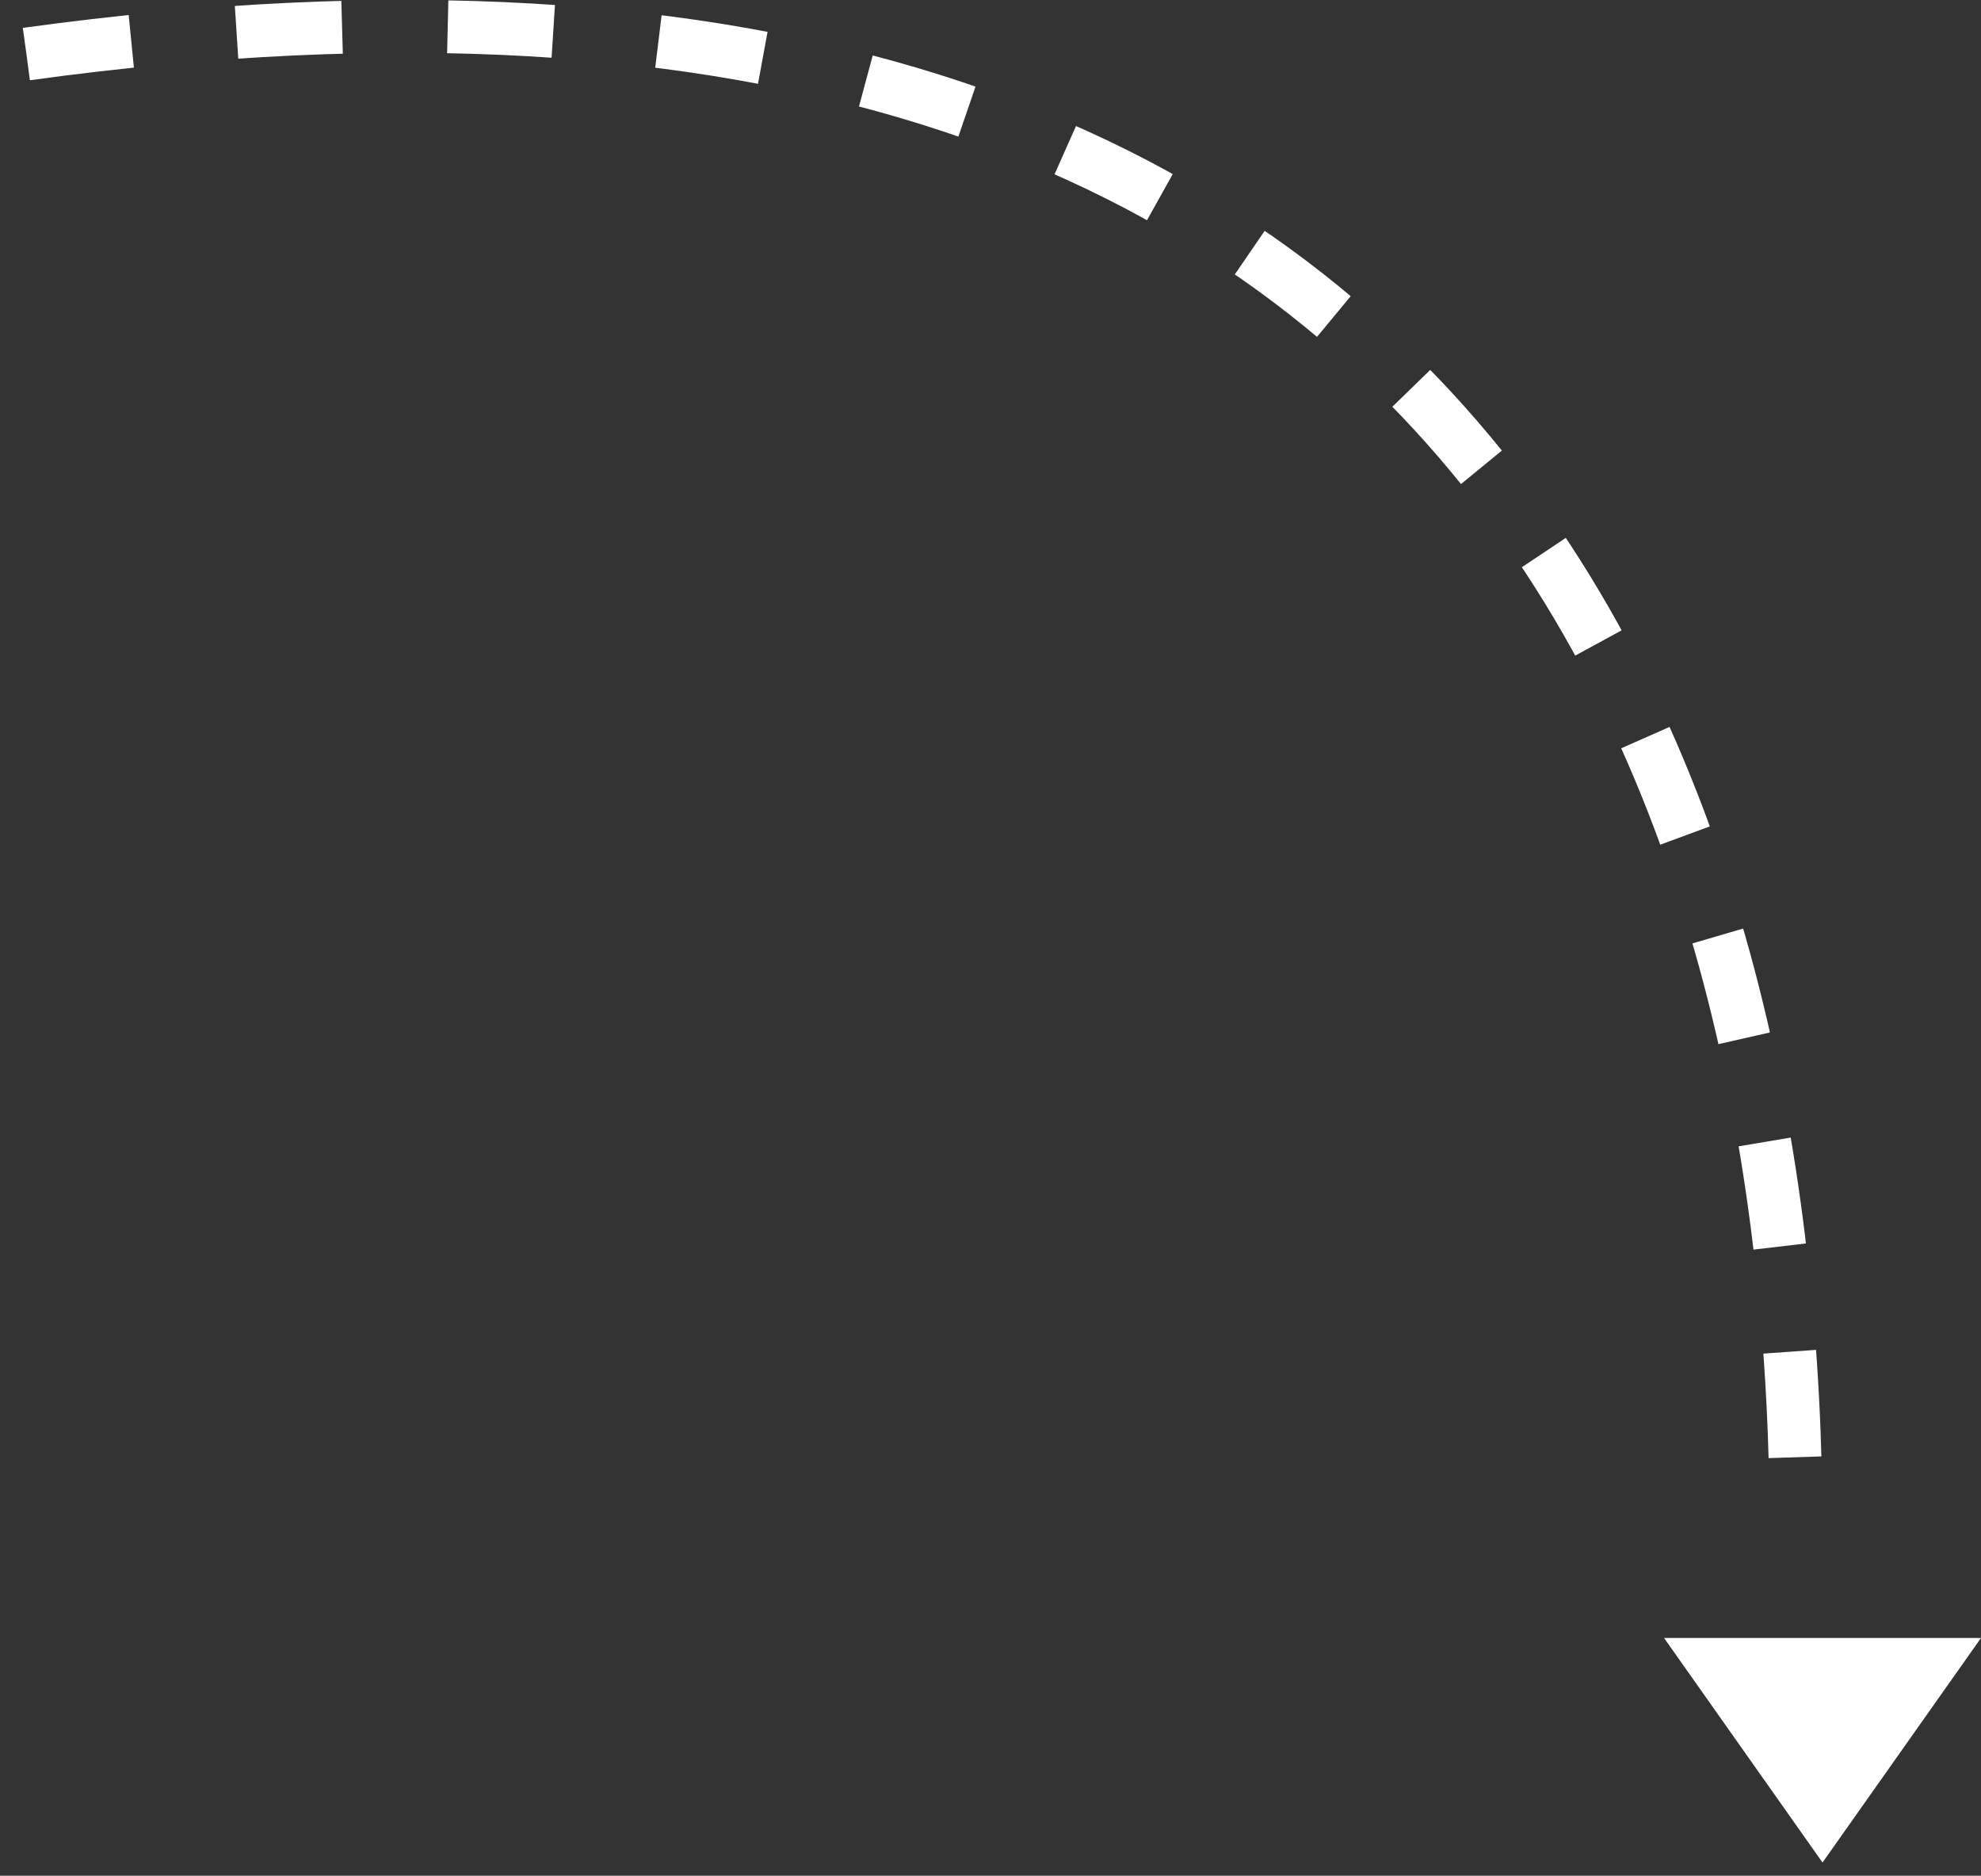 <svg width="75" height="71" viewBox="0 0 75 71" fill="none" xmlns="http://www.w3.org/2000/svg">
<rect x="0" y="0" width="75" height="71" fill="#333333" stroke="none"/>
<path d="M1 2.046C57.417 -5.725 68 31.48 68 58" stroke="white" stroke-width="2" stroke-dasharray="4 4"/>
<path d="M69 70.5L63 62H75L69 70.5Z" fill="white" fill-opacity="1"/>
</svg>
